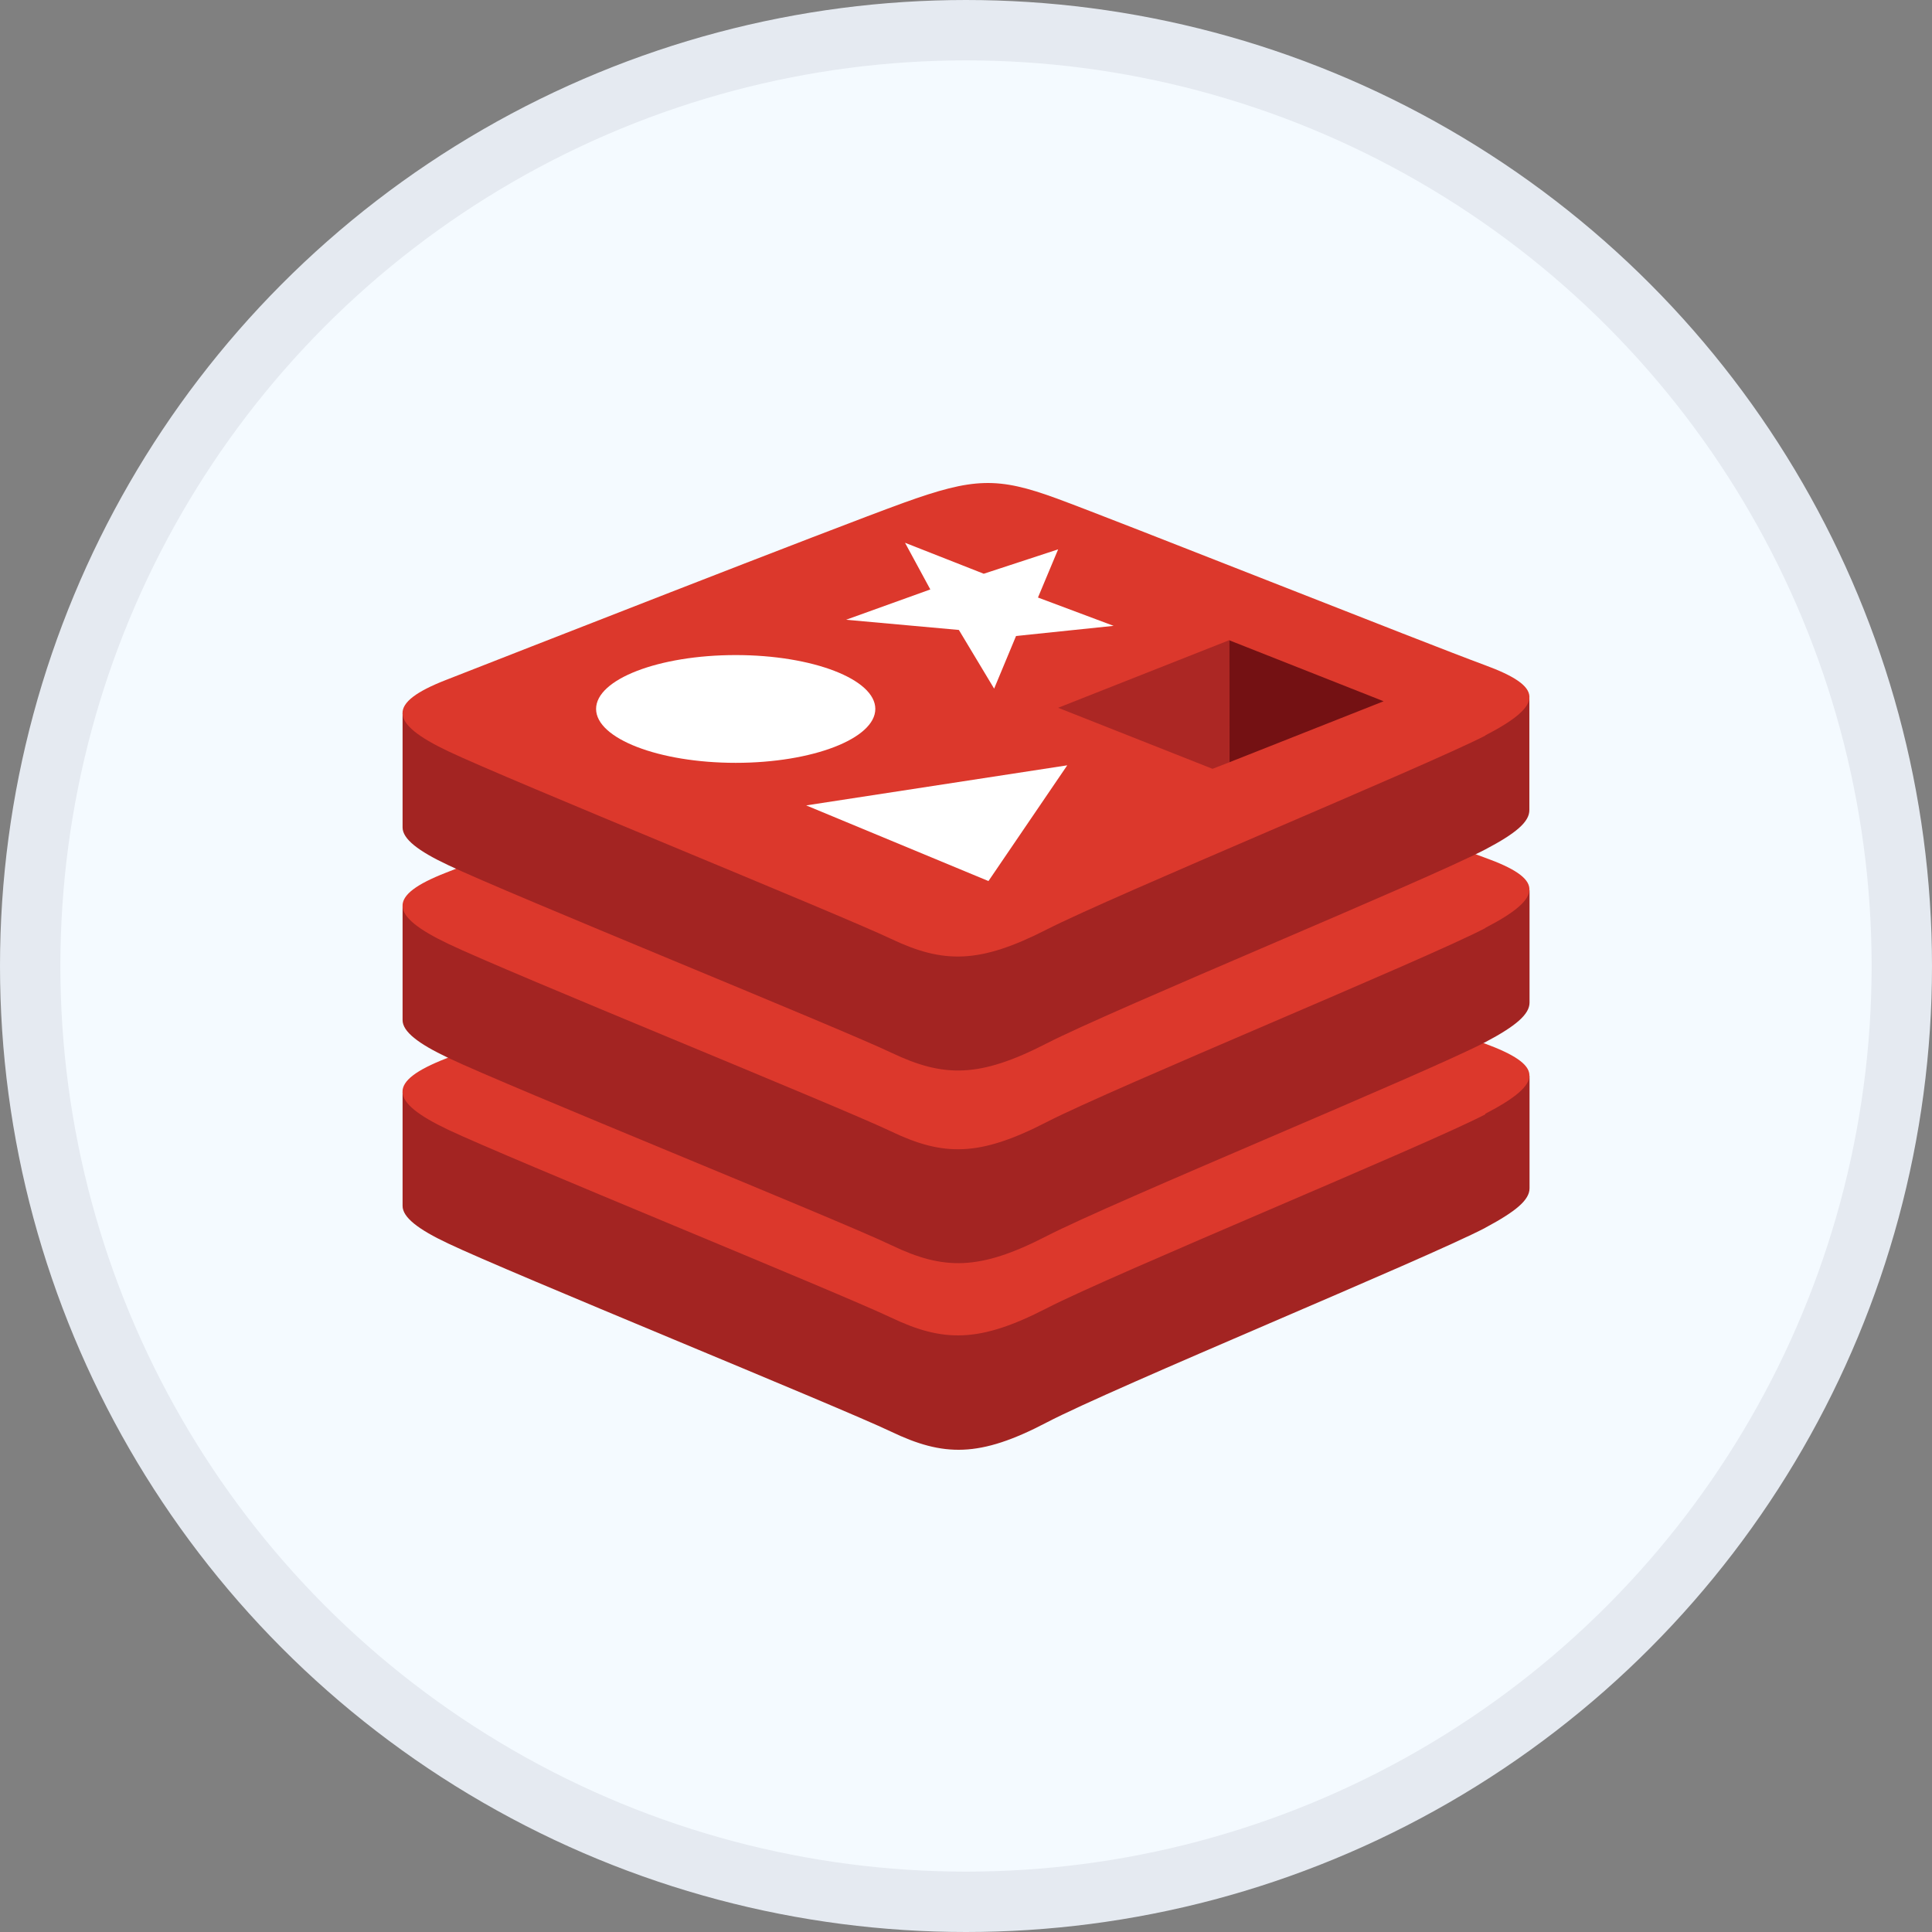 <svg width="32" height="32" viewBox="0 0 32 32" fill="none" xmlns="http://www.w3.org/2000/svg">
<rect x="0" y="0" width="32" height="32" fill="#808080" stroke="none"/>
<circle cx="16" cy="16" r="15.5" fill="#F4FAFF" stroke="#E5EAF1"/>
<path d="M24.602 20.336C23.607 20.856 18.446 22.979 17.334 23.562C16.223 24.144 15.627 24.128 14.758 23.712C13.888 23.297 8.415 21.07 7.423 20.596C6.923 20.361 6.668 20.161 6.668 19.974V18.086C6.668 18.086 13.818 16.534 14.972 16.116C16.126 15.698 16.525 15.688 17.505 16.047C18.486 16.407 24.363 17.467 25.334 17.819V19.681C25.334 19.875 25.11 20.063 24.602 20.335V20.336Z" fill="#A32422"/>
<path d="M24.602 18.457C23.607 18.975 18.446 21.097 17.334 21.67C16.223 22.242 15.627 22.237 14.758 21.823C13.888 21.409 8.415 19.182 7.423 18.712C6.431 18.241 6.412 17.913 7.385 17.533C8.357 17.153 13.818 15.015 14.972 14.594C16.126 14.173 16.525 14.164 17.505 14.525C18.486 14.886 23.625 16.927 24.59 17.283C25.555 17.639 25.6 17.93 24.602 18.447V18.457Z" fill="#DC382C"/>
<path d="M24.602 17.261C23.607 17.78 18.446 19.901 17.334 20.474C16.223 21.046 15.632 21.041 14.763 20.624C13.893 20.207 8.415 17.994 7.423 17.521C6.923 17.284 6.668 17.085 6.668 16.896V15.015C6.668 15.015 13.818 13.458 14.972 13.04C16.126 12.621 16.525 12.61 17.505 12.975C18.486 13.339 24.363 14.39 25.334 14.744V16.606C25.334 16.799 25.11 16.993 24.602 17.261Z" fill="#A32422"/>
<path d="M24.602 15.372C23.607 15.892 18.446 18.014 17.334 18.586C16.223 19.159 15.627 19.155 14.758 18.739C13.888 18.324 8.415 16.107 7.423 15.632C6.431 15.158 6.413 14.835 7.385 14.455C8.356 14.075 13.818 11.932 14.972 11.523C16.126 11.114 16.525 11.088 17.505 11.444C18.486 11.8 23.625 13.859 24.59 14.204C25.555 14.55 25.6 14.853 24.602 15.368V15.372Z" fill="#DC382C"/>
<path d="M24.602 14.069C23.607 14.589 18.446 16.712 17.334 17.283C16.223 17.854 15.632 17.85 14.763 17.436C13.893 17.021 8.415 14.802 7.423 14.329C6.923 14.094 6.668 13.894 6.668 13.705V11.817C6.668 11.817 13.818 10.265 14.972 9.849C16.126 9.432 16.525 9.419 17.505 9.778C18.486 10.138 24.361 11.199 25.331 11.553V13.415C25.334 13.611 25.11 13.802 24.602 14.069Z" fill="#A32422"/>
<path d="M24.602 12.184C23.607 12.694 18.446 14.829 17.334 15.397C16.223 15.964 15.627 15.963 14.758 15.55C13.888 15.137 8.415 12.915 7.423 12.443C6.431 11.971 6.412 11.643 7.385 11.263C8.357 10.883 13.818 8.742 14.972 8.326C16.126 7.91 16.525 7.898 17.505 8.257C18.486 8.617 23.625 10.66 24.59 11.015C25.555 11.369 25.6 11.664 24.602 12.18V12.184Z" fill="#DC382C"/>
<path d="M16.294 9.503L17.526 9.099L17.192 9.897L18.445 10.366L16.829 10.534L16.466 11.406L15.882 10.434L14.014 10.265L15.409 9.763L14.99 8.99L16.294 9.503Z" fill="white"/>
<path d="M16.372 14.593L13.353 13.34L17.677 12.676L16.372 14.593Z" fill="white"/>
<path d="M12.186 10.85C13.461 10.85 14.498 11.251 14.498 11.742C14.498 12.233 13.459 12.635 12.186 12.635C10.914 12.635 9.873 12.233 9.873 11.742C9.873 11.251 10.91 10.85 12.186 10.85Z" fill="white"/>
<path d="M20.358 10.604L22.917 11.615L20.361 12.626L20.358 10.604Z" fill="#741113"/>
<path d="M20.359 10.604L20.361 12.626L20.083 12.734L17.526 11.723L20.359 10.604Z" fill="#AC2724"/>
</svg>
